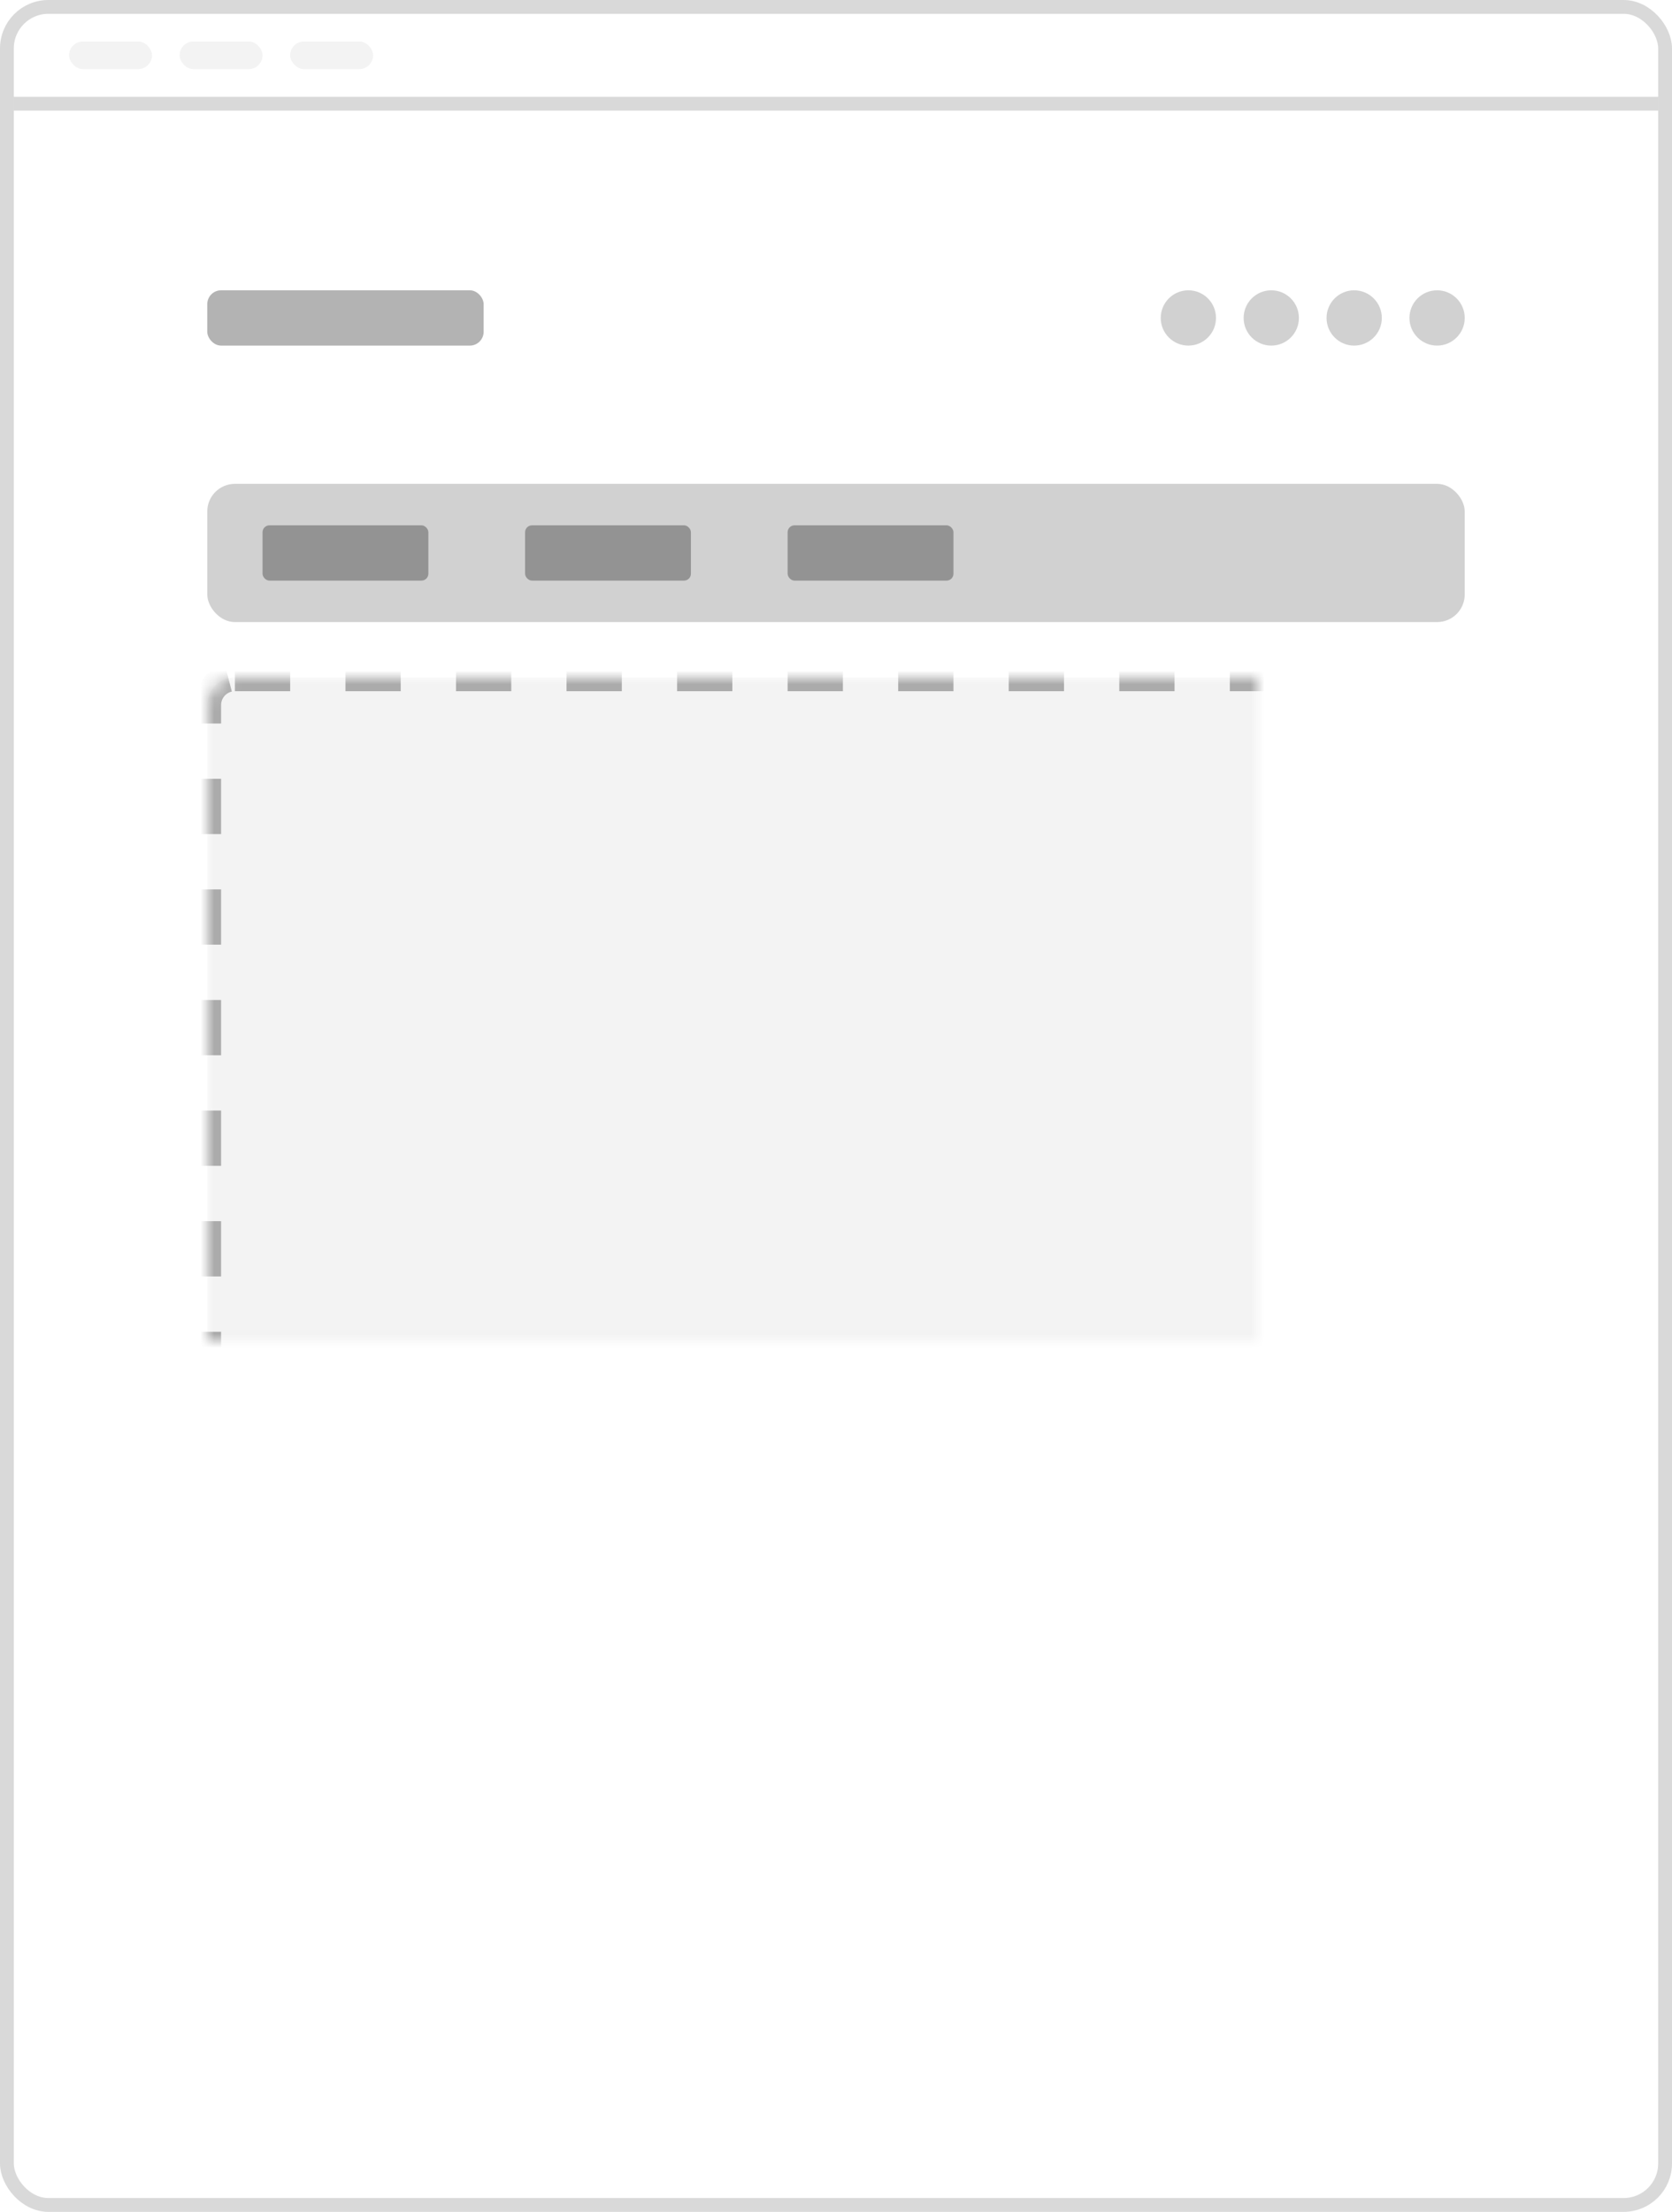 <?xml version="1.0" encoding="UTF-8"?>
<svg width="121px" height="160px" viewBox="0 0 121 160" version="1.1" xmlns="http://www.w3.org/2000/svg" xmlns:xlink="http://www.w3.org/1999/xlink">
    <!-- Generator: Sketch 64 (93537) - https://sketch.com -->
    <title>Tabs</title>
    <desc>Created with Sketch.</desc>
    <defs>
        <rect id="path-1" x="15" y="49" width="91" height="97" rx="2"></rect>
        <mask id="mask-2" maskContentUnits="userSpaceOnUse" maskUnits="objectBoundingBox" x="0" y="0" width="91" height="97" fill="white">
            <use xlink:href="#path-1"></use>
        </mask>
    </defs>
    <g id="页面-1" stroke="none" stroke-width="1" fill="none" fill-rule="evenodd">
        <g id="User-Flow-Elements-切图" transform="translate(-1083, -86)">
            <g id="Tabs" transform="translate(1083, 86)">
                <rect id="矩形备份-10" stroke="#000000" opacity="0.15" x="0.5" y="0.5" width="120" height="159" rx="3"></rect>
                <line x1="1.5" y1="7.5" x2="119.5" y2="7.5" id="直线备份" stroke="#000000" opacity="0.15" stroke-linecap="square"></line>
                <rect id="矩形备份-11" fill="#000000" opacity="0.05" x="5" y="3" width="6" height="2" rx="1"></rect>
                <rect id="矩形备份-12" fill="#000000" opacity="0.05" x="13" y="3" width="6" height="2" rx="1"></rect>
                <rect id="矩形备份-13" fill="#000000" opacity="0.05" x="21" y="3" width="6" height="2" rx="1"></rect>
                <rect id="矩形备份-14" fill="#000000" opacity="0.3" x="15" y="21" width="20" height="4" rx="1"></rect>
                <circle id="椭圆形备份" fill="#000000" opacity="0.18" cx="86" cy="23" r="2"></circle>
                <circle id="椭圆形备份-2" fill="#000000" opacity="0.18" cx="92" cy="23" r="2"></circle>
                <circle id="椭圆形备份-3" fill="#000000" opacity="0.18" cx="98" cy="23" r="2"></circle>
                <circle id="椭圆形备份-4" fill="#000000" opacity="0.18" cx="104" cy="23" r="2"></circle>
                <rect id="矩形备份-15" fill="#000000" opacity="0.18" x="15" y="35" width="91" height="10" rx="2"></rect>
                <use id="矩形备份-18" stroke-opacity="0.3" stroke="#000000" mask="url(#mask-2)" stroke-width="2" fill-opacity="0.05" fill="#000000" stroke-dasharray="4" xlink:href="#path-1"></use>
                <rect id="矩形" fill="#000000" opacity="0.3" x="19" y="38" width="12" height="4" rx="0.5"></rect>
                <rect id="矩形备份" fill="#000000" opacity="0.3" x="38" y="38" width="12" height="4" rx="0.5"></rect>
                <rect id="矩形备份-2" fill="#000000" opacity="0.3" x="57" y="38" width="12" height="4" rx="0.5"></rect>
            </g>
        </g>
    </g>
</svg>